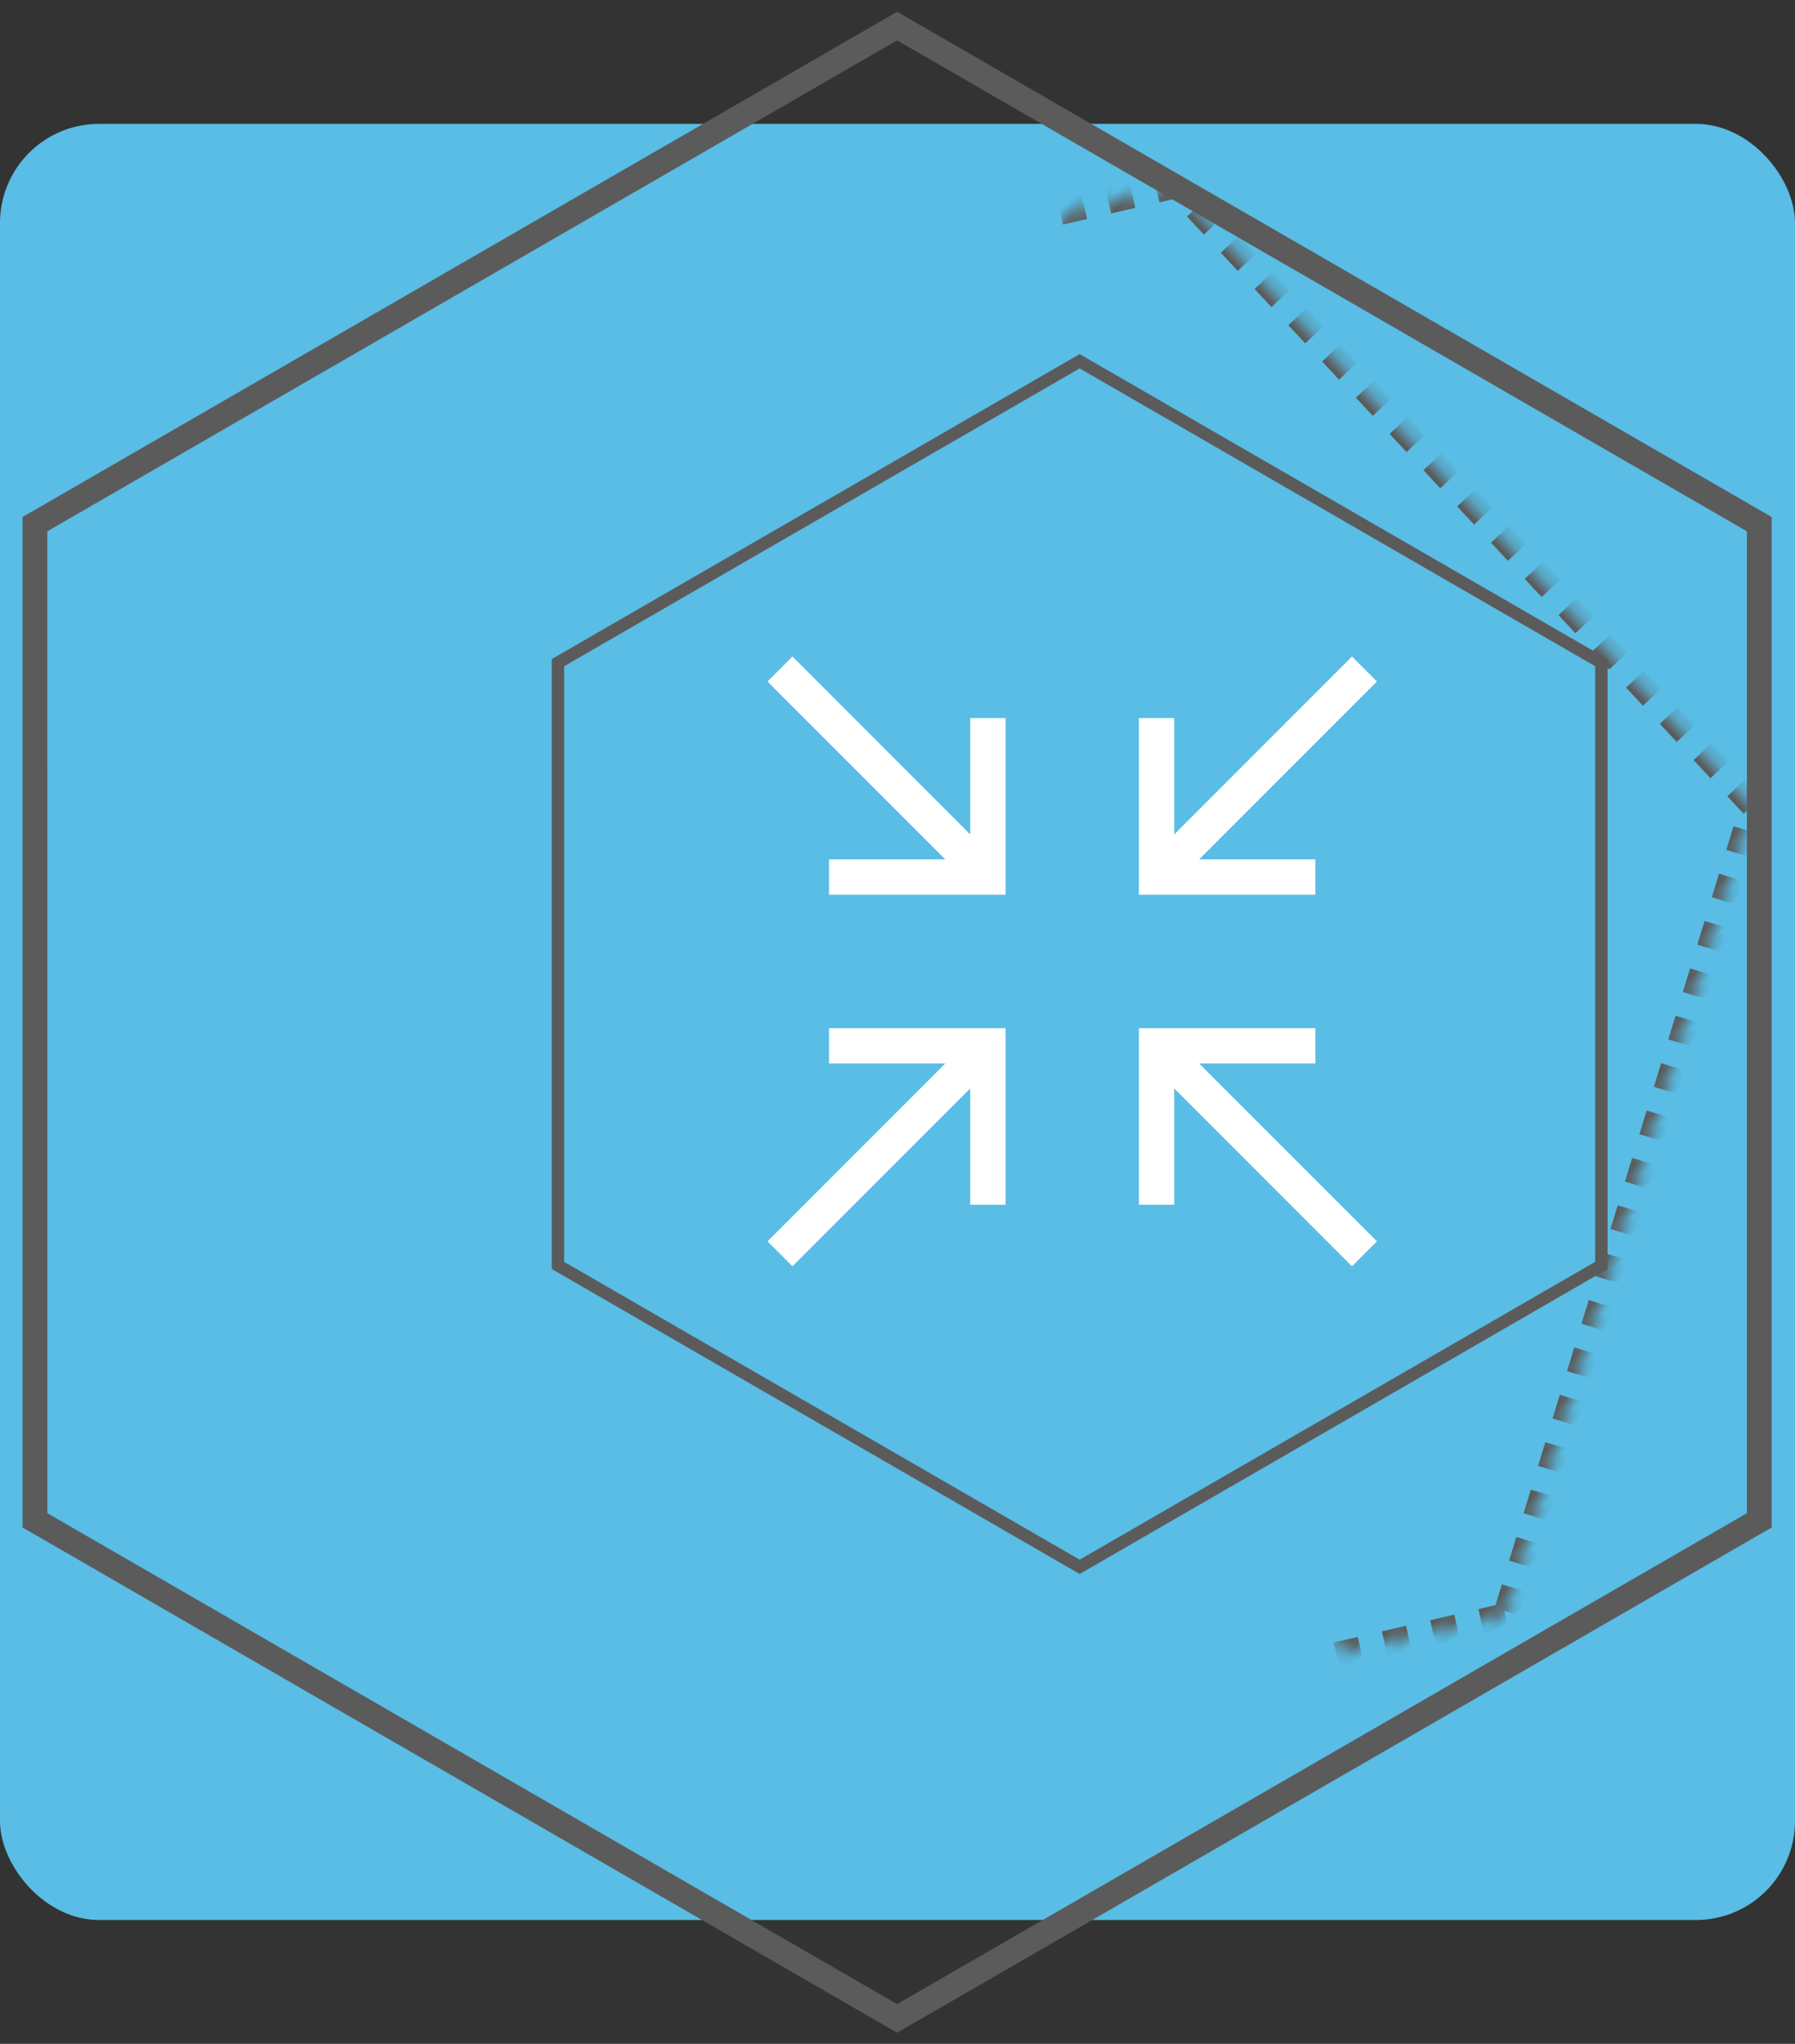 <?xml version="1.0" encoding="UTF-8" standalone="no"?>
<svg width="145px" height="165px" viewBox="0 0 145 165" version="1.1" xmlns="http://www.w3.org/2000/svg" xmlns:xlink="http://www.w3.org/1999/xlink">
    <rect x="0" y="0" width="145" height="165" fill="#333333" stroke="none"/>
    <!-- Generator: Sketch 3.7.2 (28276) - http://www.bohemiancoding.com/sketch -->
    <title>Group</title>
    <desc>Created with Sketch.</desc>
    <defs>
        <polygon id="path-1" points="106.956 30.02 166.182 64.214 166.182 132.603 106.956 166.797 47.73 132.603 47.73 64.214"></polygon>
        <mask id="mask-2" maskContentUnits="userSpaceOnUse" maskUnits="objectBoundingBox" x="0" y="0" width="118.452" height="136.777" fill="white">
            <use xlink:href="#path-1"></use>
        </mask>
    </defs>
    <g id="Page-1" stroke="none" stroke-width="1" fill="none" fill-rule="evenodd">
        <g id="Group" transform="translate(-32, -18)">
            <rect id="Rectangle-1" fill="#59BDE5" x="32" y="28" width="145" height="145" rx="8"></rect>
            <polygon id="Shape" fill="#FFFFFF" points="98.968 101 98.968 103.853 108.36 103.853 94 118.213 96.015 120.23 110.375 105.868 110.375 115.26 113.228 115.26 113.228 101"></polygon>
            <polyline id="Shape" fill="#FFFFFF" points="98.968 90.23 98.968 87.377 108.36 87.377 94 73.017 96.015 71 110.375 85.362 110.375 75.97 113.228 75.97 113.228 90.23 98.968 90.23 98.968 90.23"></polyline>
            <polyline id="Shape" fill="#FFFFFF" points="138.26 101 138.26 103.853 128.868 103.853 143.228 118.213 141.213 120.23 126.853 105.868 126.853 115.26 124 115.26 124 101 138.26 101 138.26 101"></polyline>
            <polyline id="Shape" fill="#FFFFFF" points="138.26 90.23 138.26 87.377 128.868 87.377 143.228 73.017 141.213 71 126.853 85.362 126.853 75.97 124 75.97 124 90.23 138.26 90.23 138.26 90.23"></polyline>
            <polygon id="Polygon-4" stroke="#5B5B5B" stroke-width="2" transform="translate(104.469, 100.525) rotate(-240) translate(-104.469, -100.525) " points="104.469 20.105 174.115 60.315 174.115 140.735 104.469 180.946 34.823 140.735 34.823 60.315"></polygon>
            <polygon id="Polygon-4" stroke="#5B5B5B" transform="translate(119.214, 95.827) rotate(-240) translate(-119.214, -95.827) " points="119.214 47.165 161.356 71.496 161.356 120.158 119.214 144.489 77.071 120.158 77.071 71.496"></polygon>
            <use id="Polygon-4" stroke="#5B5B5B" mask="url(#mask-2)" stroke-width="2" stroke-dasharray="2" transform="translate(106.956, 98.408) rotate(-223) translate(-106.956, -98.408) " xlink:href="#path-1"></use>
        </g>
    </g>
</svg>
